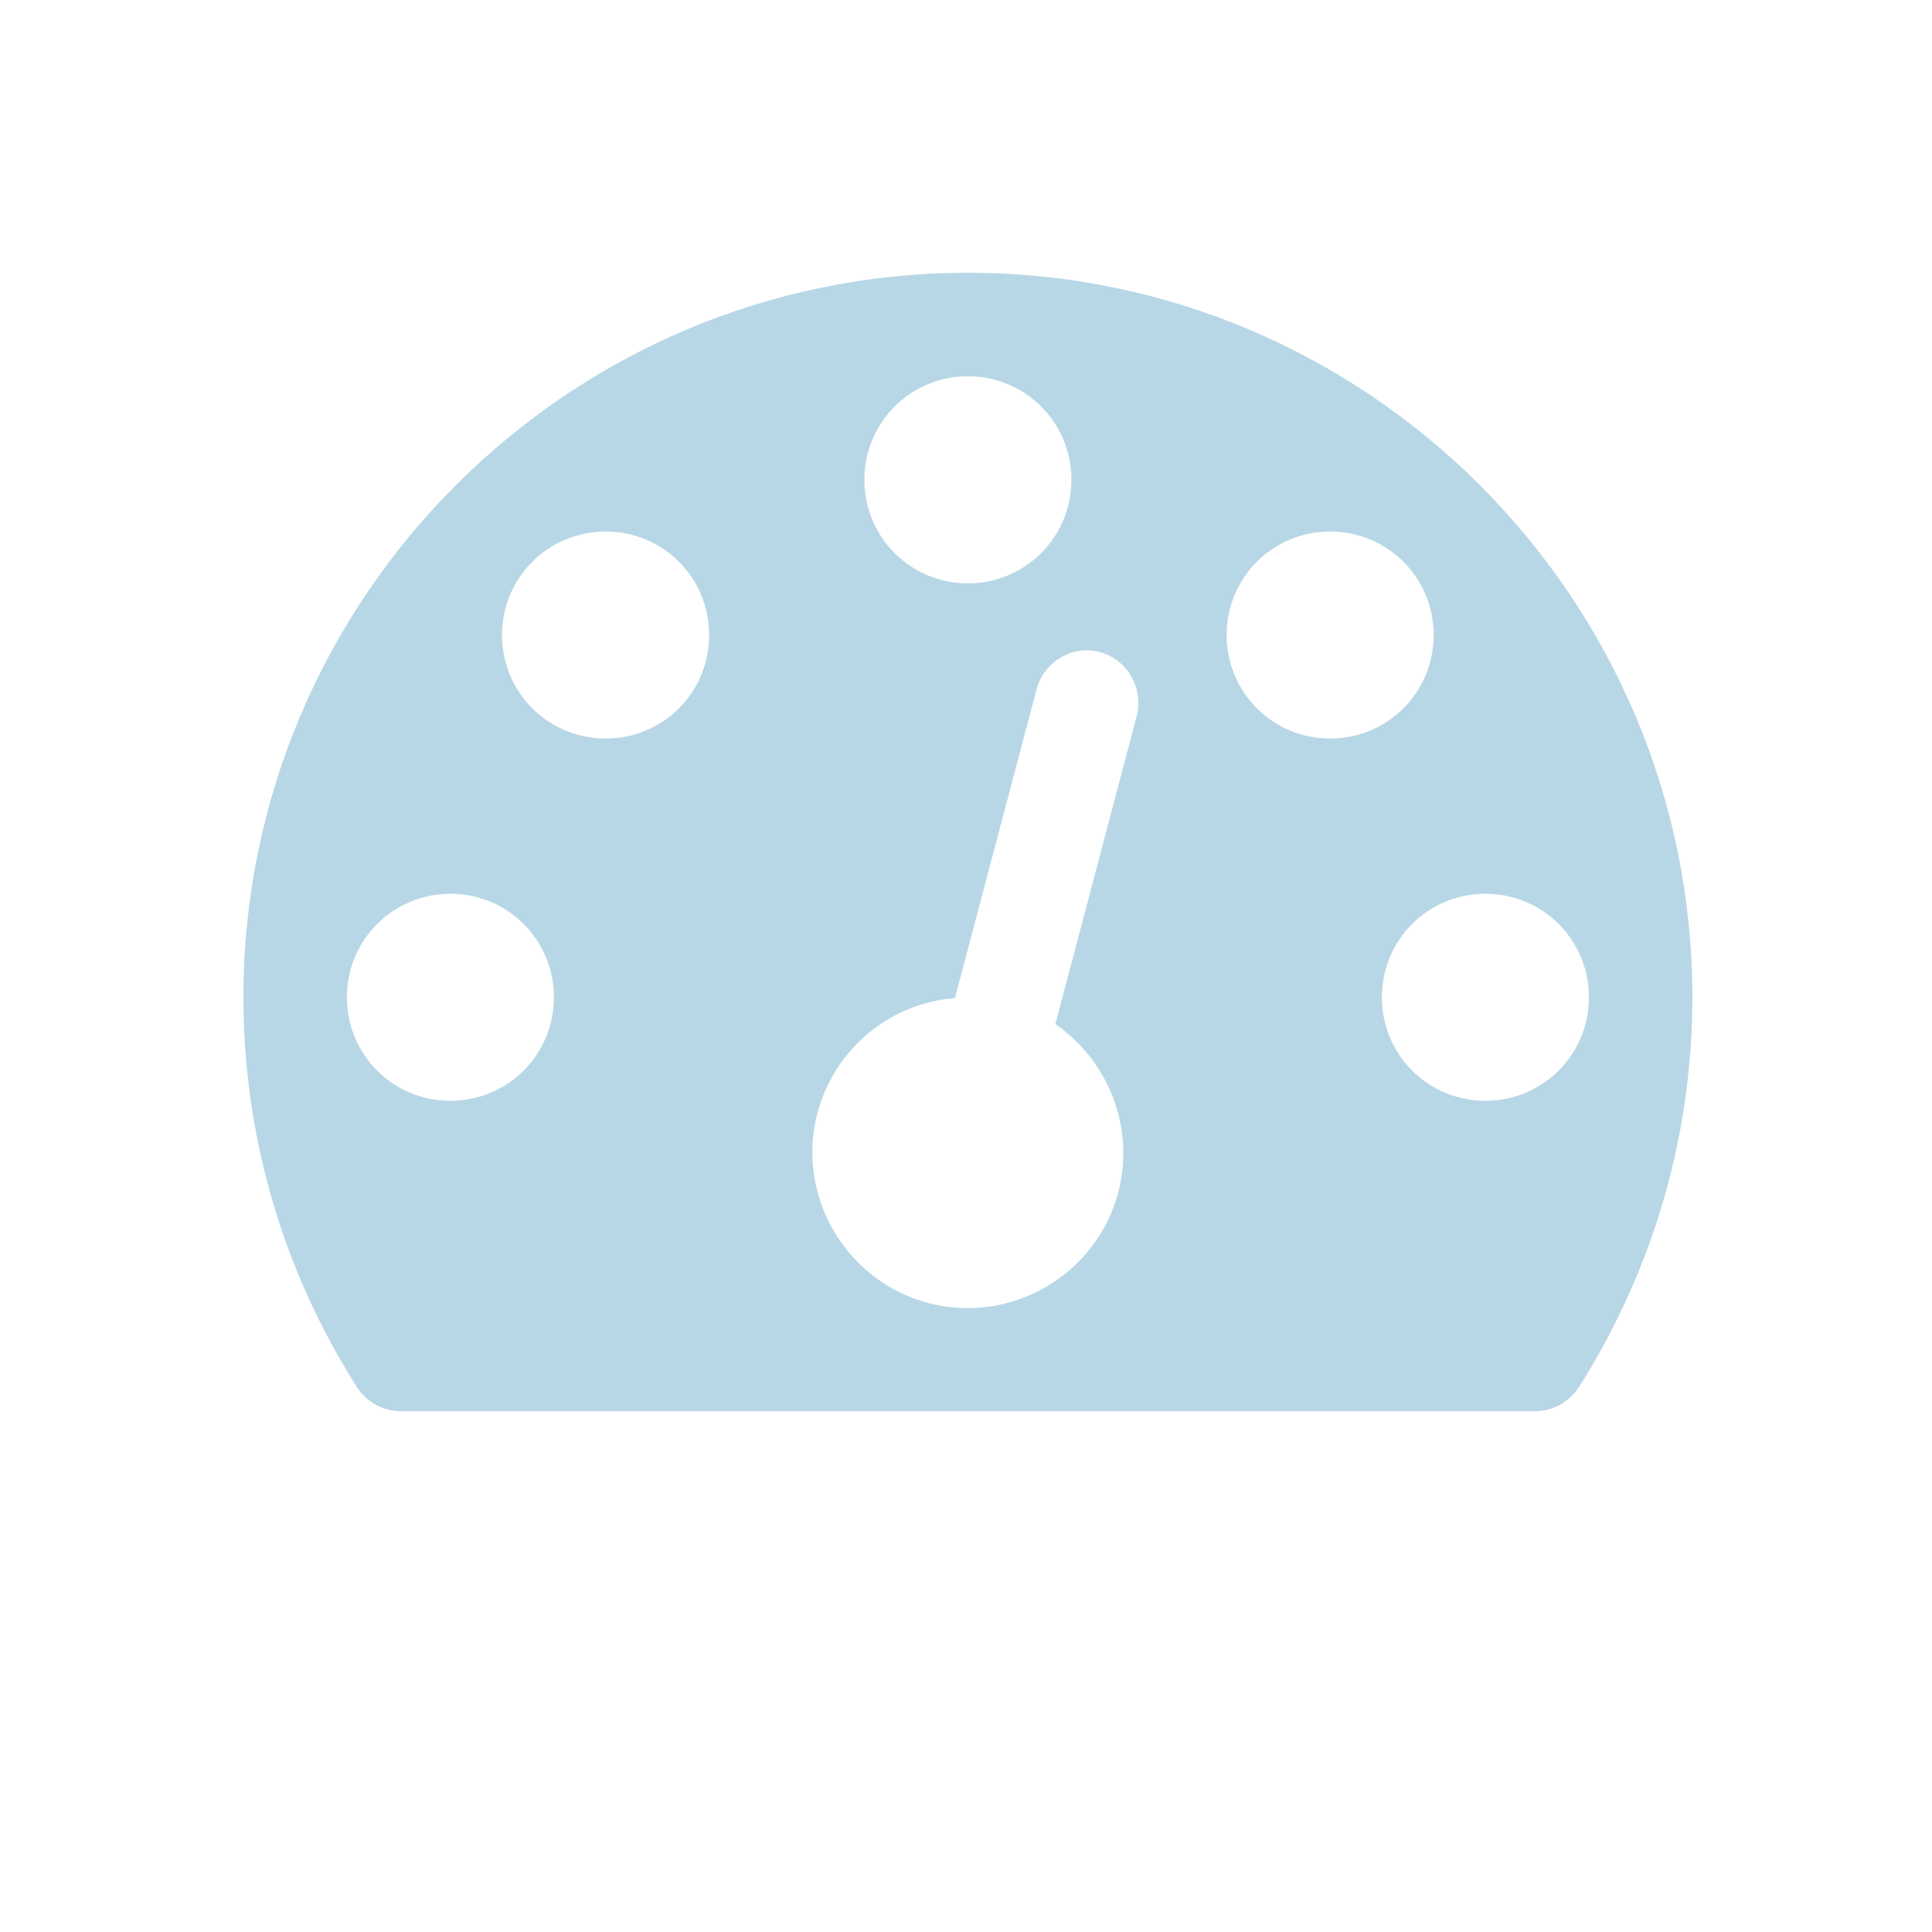 <?xml version="1.0" encoding="utf-8"?>
<!-- Generator: Adobe Illustrator 16.0.0, SVG Export Plug-In . SVG Version: 6.00 Build 0)  -->
<!DOCTYPE svg PUBLIC "-//W3C//DTD SVG 1.1//EN" "http://www.w3.org/Graphics/SVG/1.1/DTD/svg11.dtd">
<svg version="1.1" id="Layer_1" xmlns="http://www.w3.org/2000/svg" xmlns:xlink="http://www.w3.org/1999/xlink" x="0px" y="0px"
	 width="512px" height="512px" viewBox="0 0 512 512" enable-background="new 0 0 512 512" xml:space="preserve">
<g id="Layer_1_1_">
</g>
<g id="Isolation_Mode">
	<path fill="#B8D7E6" d="M418.324,367.79c-2.593,3.843-6.904,6.217-11.621,6.217H106.3c-4.717,0-9.028-2.374-11.59-6.217
		c-19.712-30.864-30.209-66.636-30.209-103.497c0-105.872,86.128-192.016,192-192.016c105.871,0,192,86.144,192,192.016
		C448.502,301.154,438.005,336.738,418.324,367.79 M119.359,236.864c-15.214,0-27.429,12.215-27.429,27.429
		s12.215,27.43,27.429,27.43c15.214,0,27.428-12.216,27.428-27.43S134.573,236.864,119.359,236.864 M160.501,140.864
		c-15.214,0-27.459,12.215-27.459,27.413c0,15.229,12.246,27.444,27.459,27.444c15.245,0,27.429-12.215,27.429-27.444
		C187.93,153.079,175.747,140.864,160.501,140.864 M301.3,189.52c1.687-7.294-2.593-14.776-9.872-16.729
		c-7.279-1.921-14.775,2.593-16.713,9.856l-21.649,81.864c-16.932,1.28-31.708,13.089-36.426,30.396
		c-5.779,22.086,7.498,44.579,29.365,50.421c22.056,5.748,44.579-7.529,50.358-29.365c4.498-17.37-2.78-34.958-16.682-44.58
		L301.3,189.52z M256.502,99.721c-15.214,0-27.429,12.23-27.429,27.429c0,15.214,12.214,27.444,27.429,27.444
		c15.214,0,27.43-12.229,27.43-27.444C283.932,111.952,271.716,99.721,256.502,99.721 M352.502,140.864
		c-15.214,0-27.429,12.215-27.429,27.413c0,15.229,12.215,27.444,27.429,27.444s27.429-12.215,27.429-27.444
		C379.931,153.079,367.716,140.864,352.502,140.864 M393.645,236.864c-15.214,0-27.429,12.215-27.429,27.429
		s12.215,27.43,27.429,27.43c15.215,0,27.43-12.216,27.43-27.43S408.858,236.864,393.645,236.864"/>
</g>
</svg>
